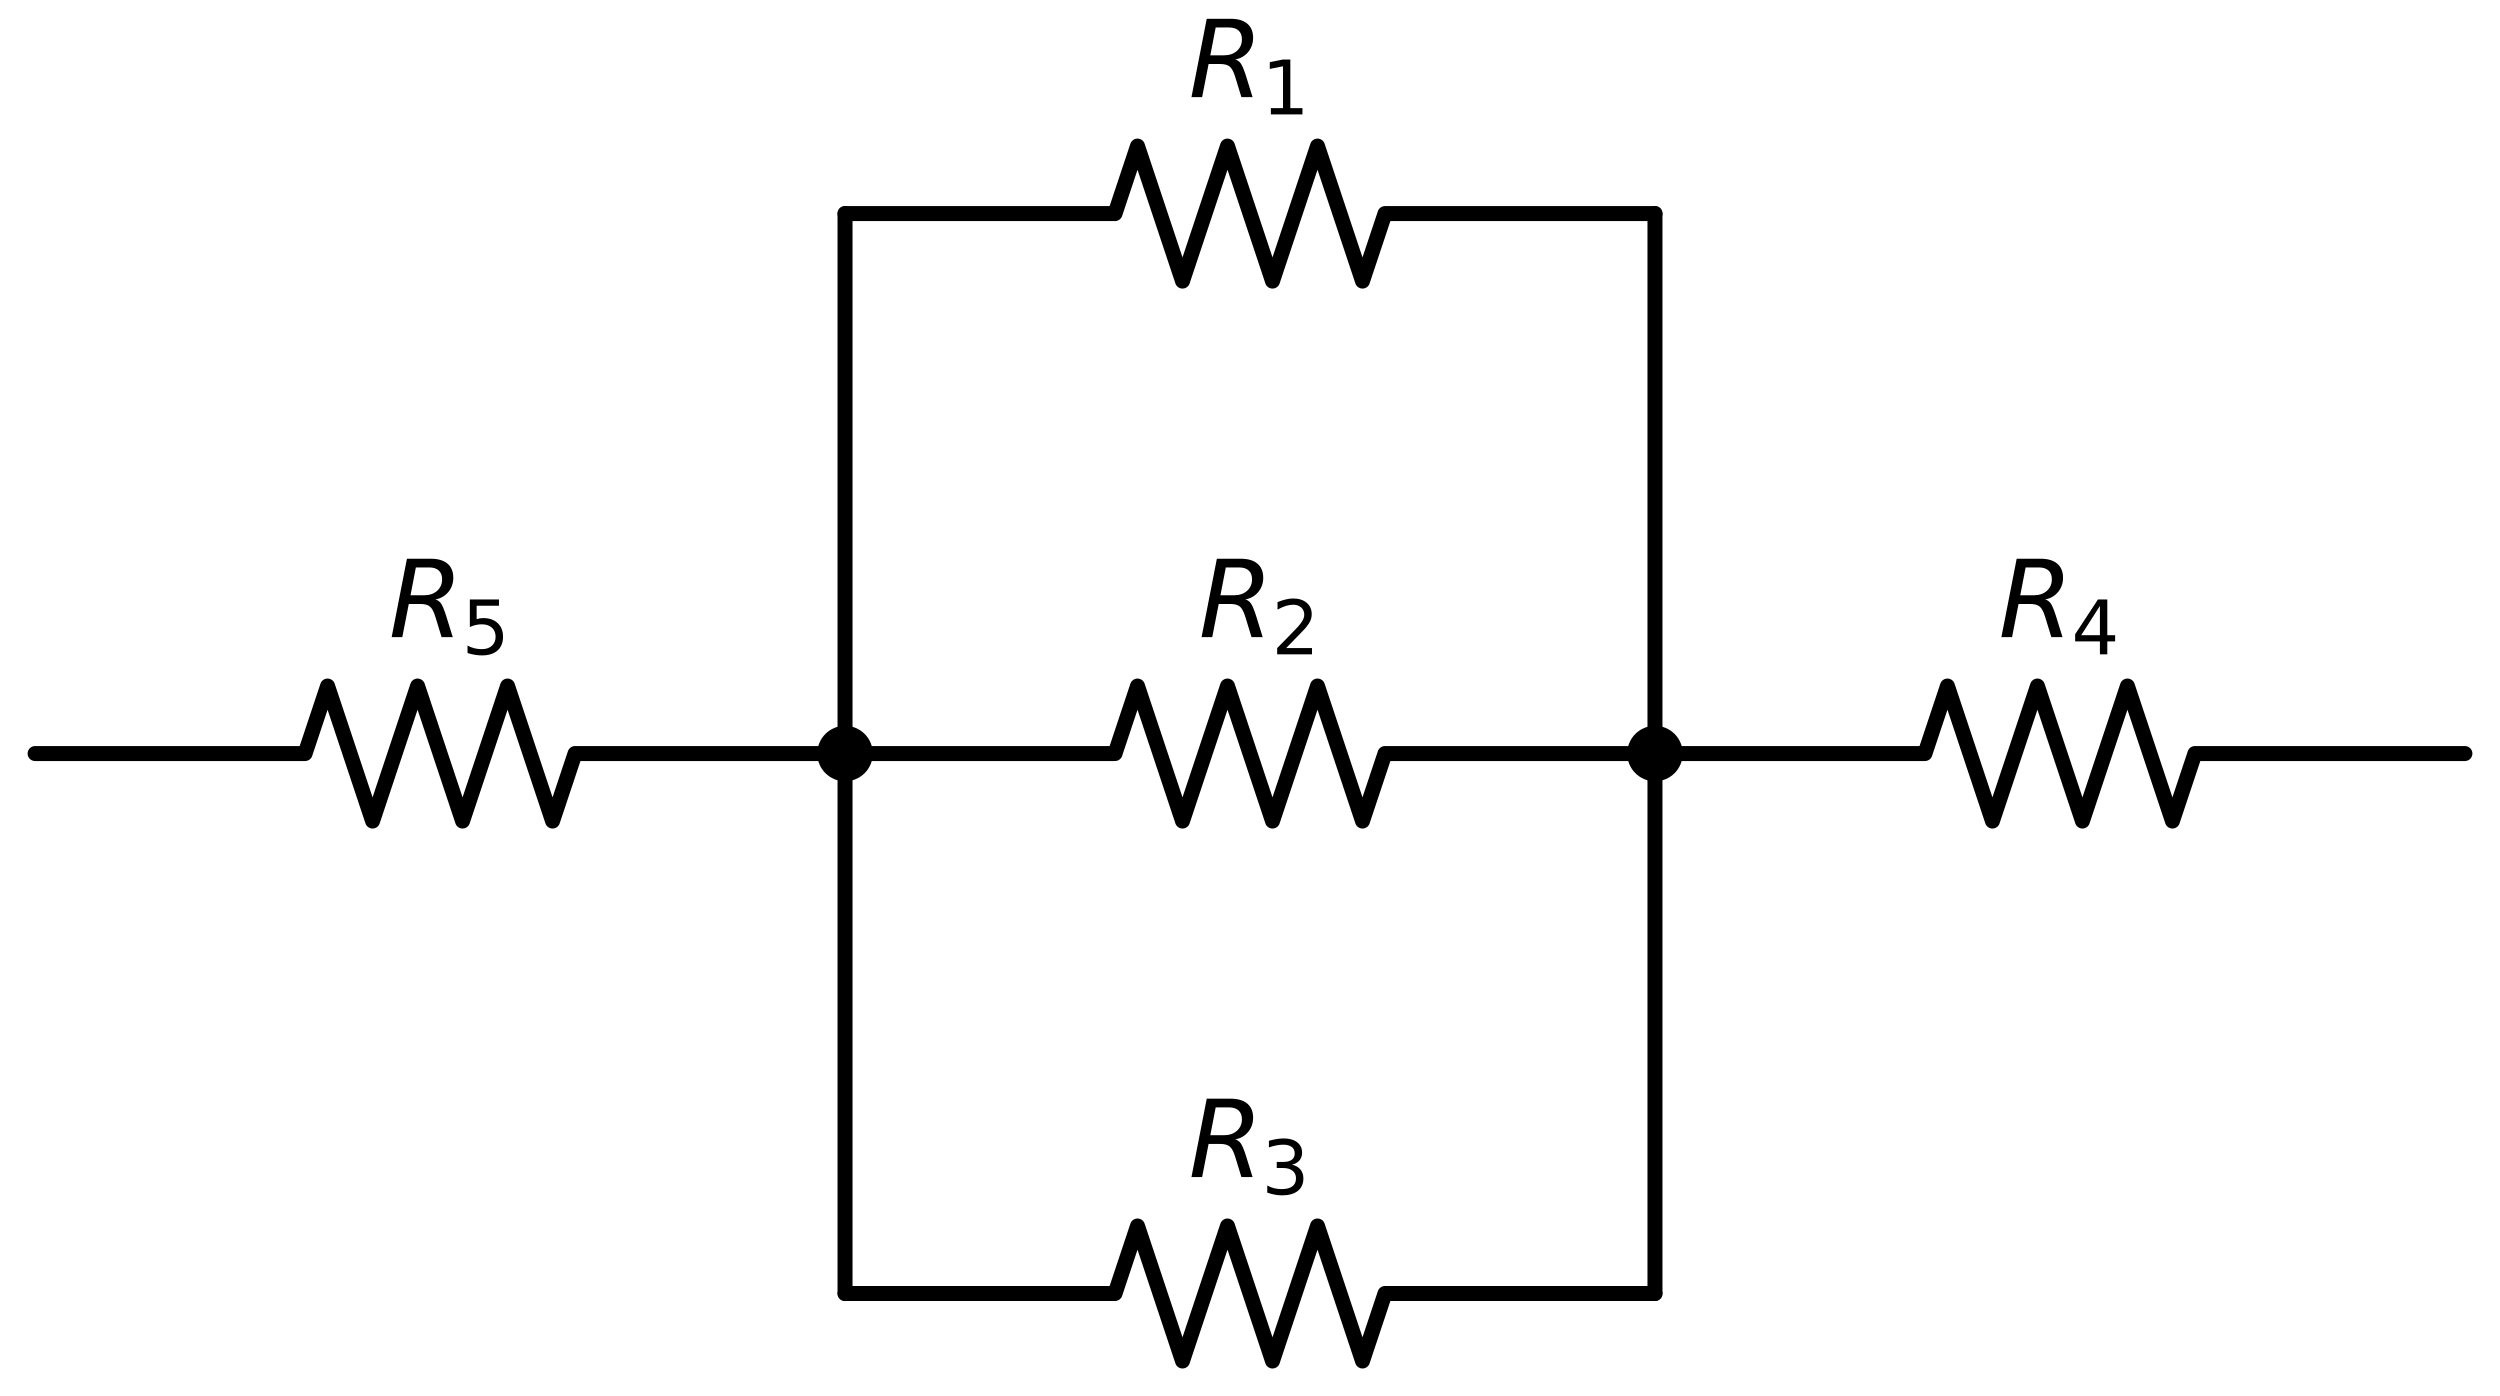 <?xml version="1.0" encoding="utf-8" standalone="no"?>
<!DOCTYPE svg PUBLIC "-//W3C//DTD SVG 1.1//EN"
  "http://www.w3.org/Graphics/SVG/1.1/DTD/svg11.dtd">
<svg xmlns:xlink="http://www.w3.org/1999/xlink" width="333.36pt" height="186.16pt" viewBox="0 0 333.36 186.16" xmlns="http://www.w3.org/2000/svg" version="1.1">
 <defs>
  <style type="text/css">*{stroke-linejoin: round; stroke-linecap: butt}</style>
 </defs>
 <g id="figure_1">
  <g id="patch_1">
   <path d="M 0 186.16 
L 333.36 186.16 
L 333.36 0 
L 0 0 
L 0 186.16 
z
" style="fill: none"/>
  </g>
  <g id="axes_1">
   <g id="line2d_1">
    <path d="M 4.68 100.48 
L 40.68 100.48 
L 43.68 91.48 
L 49.68 109.48 
L 55.68 91.48 
L 61.68 109.48 
L 67.68 91.48 
L 73.68 109.48 
L 76.68 100.48 
L 112.68 100.48 
" clip-path="url(#p6cc10fcdf1)" style="fill: none; stroke: #000000; stroke-width: 2; stroke-linecap: round"/>
   </g>
   <g id="line2d_2">
    <path d="M 112.68 100.48 
L 148.68 100.48 
L 151.68 91.48 
L 157.68 109.48 
L 163.68 91.48 
L 169.68 109.48 
L 175.68 91.48 
L 181.68 109.48 
L 184.68 100.48 
L 220.68 100.48 
" clip-path="url(#p6cc10fcdf1)" style="fill: none; stroke: #000000; stroke-width: 2; stroke-linecap: round"/>
   </g>
   <g id="line2d_3">
    <path d="M 220.68 100.48 
L 256.68 100.48 
L 259.68 91.48 
L 265.68 109.48 
L 271.68 91.48 
L 277.68 109.48 
L 283.68 91.48 
L 289.68 109.48 
L 292.68 100.48 
L 328.68 100.48 
" clip-path="url(#p6cc10fcdf1)" style="fill: none; stroke: #000000; stroke-width: 2; stroke-linecap: round"/>
   </g>
   <g id="line2d_4">
    <path d="M 112.68 100.48 
L 112.68 64.48 
L 112.68 28.48 
" clip-path="url(#p6cc10fcdf1)" style="fill: none; stroke: #000000; stroke-width: 2; stroke-linecap: round"/>
   </g>
   <g id="line2d_5">
    <path d="M 112.68 28.48 
L 148.68 28.48 
L 151.68 19.48 
L 157.68 37.48 
L 163.68 19.48 
L 169.68 37.48 
L 175.68 19.48 
L 181.68 37.48 
L 184.68 28.48 
L 220.68 28.48 
" clip-path="url(#p6cc10fcdf1)" style="fill: none; stroke: #000000; stroke-width: 2; stroke-linecap: round"/>
   </g>
   <g id="line2d_6">
    <path d="M 220.68 28.48 
L 220.68 64.48 
L 220.68 100.48 
" clip-path="url(#p6cc10fcdf1)" style="fill: none; stroke: #000000; stroke-width: 2; stroke-linecap: round"/>
   </g>
   <g id="line2d_7">
    <path d="M 220.68 100.48 
L 220.68 136.48 
L 220.68 172.48 
" clip-path="url(#p6cc10fcdf1)" style="fill: none; stroke: #000000; stroke-width: 2; stroke-linecap: round"/>
   </g>
   <g id="line2d_8">
    <path d="M 220.68 172.48 
L 184.68 172.48 
L 181.68 181.48 
L 175.68 163.48 
L 169.68 181.48 
L 163.68 163.48 
L 157.68 181.48 
L 151.68 163.48 
L 148.68 172.48 
L 112.68 172.48 
" clip-path="url(#p6cc10fcdf1)" style="fill: none; stroke: #000000; stroke-width: 2; stroke-linecap: round"/>
   </g>
   <g id="line2d_9">
    <path d="M 112.68 172.48 
L 112.68 136.48 
L 112.68 100.48 
" clip-path="url(#p6cc10fcdf1)" style="fill: none; stroke: #000000; stroke-width: 2; stroke-linecap: round"/>
   </g>
   <g id="patch_2">
    <path d="M 112.68 103.18 
C 113.396 103.18 114.083 102.896 114.589 102.389 
C 115.096 101.883 115.38 101.196 115.38 100.48 
C 115.38 99.764 115.096 99.077 114.589 98.571 
C 114.083 98.064 113.396 97.78 112.68 97.78 
C 111.964 97.78 111.277 98.064 110.771 98.571 
C 110.264 99.077 109.98 99.764 109.98 100.48 
C 109.98 101.196 110.264 101.883 110.771 102.389 
C 111.277 102.896 111.964 103.18 112.68 103.18 
z
" clip-path="url(#p6cc10fcdf1)" style="stroke: #000000; stroke-width: 2; stroke-linejoin: miter"/>
   </g>
   <g id="text_1">
    <!-- $R_5$ -->
    <g transform="translate(51.84 84.968) scale(0.14 -0.14)">
     <defs>
      <path id="DejaVuSans-Oblique-52" d="M 1613 4147 
L 1294 2491 
L 2106 2491 
Q 2584 2491 2879 2755 
Q 3175 3019 3175 3444 
Q 3175 3784 2976 3965 
Q 2778 4147 2406 4147 
L 1613 4147 
z
M 2772 2241 
Q 2972 2194 3105 2009 
Q 3238 1825 3413 1275 
L 3809 0 
L 3144 0 
L 2778 1197 
Q 2638 1659 2453 1815 
Q 2269 1972 1888 1972 
L 1191 1972 
L 806 0 
L 172 0 
L 1081 4666 
L 2503 4666 
Q 3150 4666 3495 4373 
Q 3841 4081 3841 3531 
Q 3841 3044 3547 2687 
Q 3253 2331 2772 2241 
z
" transform="scale(0.016)"/>
      <path id="DejaVuSans-35" d="M 691 4666 
L 3169 4666 
L 3169 4134 
L 1269 4134 
L 1269 2991 
Q 1406 3038 1543 3061 
Q 1681 3084 1819 3084 
Q 2600 3084 3056 2656 
Q 3513 2228 3513 1497 
Q 3513 744 3044 326 
Q 2575 -91 1722 -91 
Q 1428 -91 1123 -41 
Q 819 9 494 109 
L 494 744 
Q 775 591 1075 516 
Q 1375 441 1709 441 
Q 2250 441 2565 725 
Q 2881 1009 2881 1497 
Q 2881 1984 2565 2268 
Q 2250 2553 1709 2553 
Q 1456 2553 1204 2497 
Q 953 2441 691 2322 
L 691 4666 
z
" transform="scale(0.016)"/>
     </defs>
     <use xlink:href="#DejaVuSans-Oblique-52" transform="translate(0 0.094)"/>
     <use xlink:href="#DejaVuSans-35" transform="translate(69.482 -16.312) scale(0.7)"/>
    </g>
   </g>
   <g id="patch_3">
    <path d="M 220.68 103.18 
C 221.396 103.18 222.083 102.896 222.589 102.389 
C 223.096 101.883 223.38 101.196 223.38 100.48 
C 223.38 99.764 223.096 99.077 222.589 98.571 
C 222.083 98.064 221.396 97.78 220.68 97.78 
C 219.964 97.78 219.277 98.064 218.771 98.571 
C 218.264 99.077 217.98 99.764 217.98 100.48 
C 217.98 101.196 218.264 101.883 218.771 102.389 
C 219.277 102.896 219.964 103.18 220.68 103.18 
z
" clip-path="url(#p6cc10fcdf1)" style="stroke: #000000; stroke-width: 2; stroke-linejoin: miter"/>
   </g>
   <g id="text_2">
    <!-- $R_2$ -->
    <g transform="translate(159.84 84.968) scale(0.14 -0.14)">
     <defs>
      <path id="DejaVuSans-32" d="M 1228 531 
L 3431 531 
L 3431 0 
L 469 0 
L 469 531 
Q 828 903 1448 1529 
Q 2069 2156 2228 2338 
Q 2531 2678 2651 2914 
Q 2772 3150 2772 3378 
Q 2772 3750 2511 3984 
Q 2250 4219 1831 4219 
Q 1534 4219 1204 4116 
Q 875 4013 500 3803 
L 500 4441 
Q 881 4594 1212 4672 
Q 1544 4750 1819 4750 
Q 2544 4750 2975 4387 
Q 3406 4025 3406 3419 
Q 3406 3131 3298 2873 
Q 3191 2616 2906 2266 
Q 2828 2175 2409 1742 
Q 1991 1309 1228 531 
z
" transform="scale(0.016)"/>
     </defs>
     <use xlink:href="#DejaVuSans-Oblique-52" transform="translate(0 0.094)"/>
     <use xlink:href="#DejaVuSans-32" transform="translate(69.482 -16.312) scale(0.7)"/>
    </g>
   </g>
   <g id="text_3">
    <!-- $R_4$ -->
    <g transform="translate(266.49 84.968) scale(0.14 -0.14)">
     <defs>
      <path id="DejaVuSans-34" d="M 2419 4116 
L 825 1625 
L 2419 1625 
L 2419 4116 
z
M 2253 4666 
L 3047 4666 
L 3047 1625 
L 3713 1625 
L 3713 1100 
L 3047 1100 
L 3047 0 
L 2419 0 
L 2419 1100 
L 313 1100 
L 313 1709 
L 2253 4666 
z
" transform="scale(0.016)"/>
     </defs>
     <use xlink:href="#DejaVuSans-Oblique-52" transform="translate(0 0.094)"/>
     <use xlink:href="#DejaVuSans-34" transform="translate(69.482 -16.312) scale(0.7)"/>
    </g>
   </g>
   <g id="text_4">
    <!-- $R_1$ -->
    <g transform="translate(158.49 12.968) scale(0.14 -0.14)">
     <defs>
      <path id="DejaVuSans-31" d="M 794 531 
L 1825 531 
L 1825 4091 
L 703 3866 
L 703 4441 
L 1819 4666 
L 2450 4666 
L 2450 531 
L 3481 531 
L 3481 0 
L 794 0 
L 794 531 
z
" transform="scale(0.016)"/>
     </defs>
     <use xlink:href="#DejaVuSans-Oblique-52" transform="translate(0 0.094)"/>
     <use xlink:href="#DejaVuSans-31" transform="translate(69.482 -16.312) scale(0.7)"/>
    </g>
   </g>
   <g id="text_5">
    <!-- $R_3$ -->
    <g transform="translate(158.49 156.968) scale(0.14 -0.14)">
     <defs>
      <path id="DejaVuSans-33" d="M 2597 2516 
Q 3050 2419 3304 2112 
Q 3559 1806 3559 1356 
Q 3559 666 3084 287 
Q 2609 -91 1734 -91 
Q 1441 -91 1130 -33 
Q 819 25 488 141 
L 488 750 
Q 750 597 1062 519 
Q 1375 441 1716 441 
Q 2309 441 2620 675 
Q 2931 909 2931 1356 
Q 2931 1769 2642 2001 
Q 2353 2234 1838 2234 
L 1294 2234 
L 1294 2753 
L 1863 2753 
Q 2328 2753 2575 2939 
Q 2822 3125 2822 3475 
Q 2822 3834 2567 4026 
Q 2313 4219 1838 4219 
Q 1578 4219 1281 4162 
Q 984 4106 628 3988 
L 628 4550 
Q 988 4650 1302 4700 
Q 1616 4750 1894 4750 
Q 2613 4750 3031 4423 
Q 3450 4097 3450 3541 
Q 3450 3153 3228 2886 
Q 3006 2619 2597 2516 
z
" transform="scale(0.016)"/>
     </defs>
     <use xlink:href="#DejaVuSans-Oblique-52" transform="translate(0 0.094)"/>
     <use xlink:href="#DejaVuSans-33" transform="translate(69.482 -16.312) scale(0.7)"/>
    </g>
   </g>
  </g>
 </g>
 <defs>
  <clipPath id="p6cc10fcdf1">
   <rect x="0" y="-0" width="333.36" height="186.16"/>
  </clipPath>
 </defs>
</svg>
